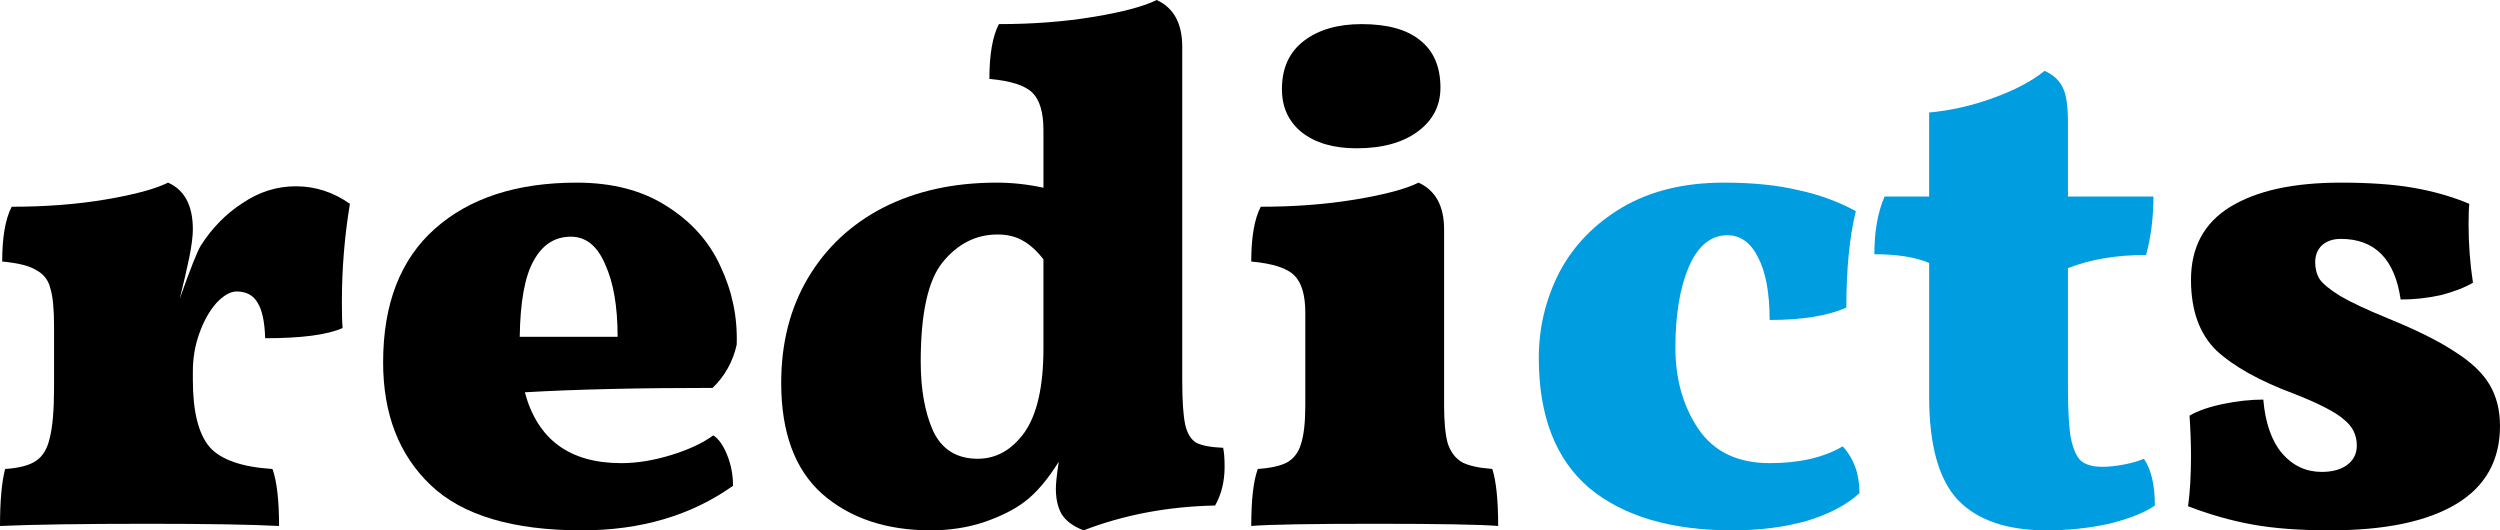 <?xml version="1.0" encoding="UTF-8" standalone="no"?>
<!-- Created with Inkscape (http://www.inkscape.org/) -->

<svg
   xmlns:dc="http://purl.org/dc/elements/1.1/"
   xmlns:cc="http://creativecommons.org/ns#"
   xmlns:rdf="http://www.w3.org/1999/02/22-rdf-syntax-ns#"
   xmlns:svg="http://www.w3.org/2000/svg"
   xmlns="http://www.w3.org/2000/svg"
   xmlns:sodipodi="http://sodipodi.sourceforge.net/DTD/sodipodi-0.dtd"
   xmlns:inkscape="http://www.inkscape.org/namespaces/inkscape"
   width="38.634mm"
   height="8.196mm"
   viewBox="0 0 136.893 29.04"
   id="svg2"
   version="1.1"
   inkscape:version="0.91 r13725"
   sodipodi:docname="logo.svg">
  <defs
     id="defs4" />
  <sodipodi:namedview
     id="base"
     pagecolor="#ffffff"
     bordercolor="#666666"
     borderopacity="1.0"
     inkscape:pageopacity="0.0"
     inkscape:pageshadow="2"
     inkscape:zoom="5.6568542"
     inkscape:cx="41.624953"
     inkscape:cy="2.9712588"
     inkscape:document-units="px"
     inkscape:current-layer="layer1"
     showgrid="false"
     borderlayer="false"
     fit-margin-top="0"
     fit-margin-left="0"
     fit-margin-right="0"
     fit-margin-bottom="0"
     inkscape:window-width="1916"
     inkscape:window-height="897"
     inkscape:window-x="0"
     inkscape:window-y="181"
     inkscape:window-maximized="0" />
  <g
     inkscape:label="Ebene 1"
     inkscape:groupmode="layer"
     id="layer1"
     transform="translate(-172.197,-511.506)">
    <g
       style="font-style:normal;font-weight:normal;font-size:40px;line-height:125%;font-family:sans-serif;letter-spacing:0px;word-spacing:0px;fill:#000000;fill-opacity:1;stroke:none;stroke-width:1px;stroke-linecap:butt;stroke-linejoin:miter;stroke-opacity:1"
       id="text3336">
      <path
         d="m 182.757,532.306 q 0,2.6 0.92,3.68 0.92,1.04 3.44,1.2 0.36,1 0.36,3.12 -2.28,-0.12 -7.2,-0.12 -5.32,0 -8.08,0.12 0,-2.04 0.28,-3.12 1.16,-0.08 1.68,-0.44 0.56,-0.36 0.76,-1.24 0.24,-0.92 0.24,-2.8 l 0,-3.32 q 0,-1.44 -0.2,-2.08 -0.16,-0.68 -0.76,-1 -0.56,-0.36 -1.88,-0.48 0,-2 0.52,-3 2.8,0 5.16,-0.4 2.36,-0.4 3.4,-0.92 1.36,0.6 1.36,2.56 0,0.56 -0.2,1.56 -0.2,0.96 -0.52,2.24 0.88,-2.48 1.16,-2.92 0.92,-1.44 2.28,-2.32 1.36,-0.92 2.92,-0.92 1.6,0 2.96,0.96 -0.44,2.64 -0.44,5.4 0,0.96 0.04,1.4 -1.24,0.56 -4.24,0.56 -0.04,-1.32 -0.4,-1.92 -0.36,-0.64 -1.16,-0.64 -0.52,0 -1.12,0.64 -0.56,0.64 -0.92,1.64 -0.36,1 -0.36,2.08 l 0,0.48 z"
         style="font-style:normal;font-variant:normal;font-weight:bold;font-stretch:normal;font-size:40px;line-height:125%;font-family:Vollkorn;-inkscape-font-specification:'Vollkorn, Bold';text-align:start;writing-mode:lr-tb;text-anchor:start"
         id="path4137" />
      <path
         d="m 212.536,530.386 q -0.32,1.4 -1.32,2.36 -6.12,0 -10.28,0.24 1.04,3.88 5.28,3.88 1.28,0 2.72,-0.44 1.44,-0.44 2.32,-1.08 0.44,0.28 0.76,1.08 0.32,0.8 0.32,1.68 -3.44,2.44 -8.28,2.44 -5.68,0 -8.28,-2.48 -2.6,-2.48 -2.6,-6.72 0,-4.8 2.84,-7.32 2.84,-2.52 7.76,-2.52 2.92,0 4.92,1.28 2.04,1.28 2.96,3.32 0.96,2.04 0.88,4.28 z m -6.52,-0.44 q 0,-2.48 -0.68,-3.96 -0.64,-1.52 -1.88,-1.52 -1.32,0 -2.04,1.32 -0.72,1.28 -0.76,4.16 l 5.36,0 z"
         style="font-style:normal;font-variant:normal;font-weight:bold;font-stretch:normal;font-size:40px;line-height:125%;font-family:Vollkorn;-inkscape-font-specification:'Vollkorn, Bold';text-align:start;writing-mode:lr-tb;text-anchor:start"
         id="path4139" />
      <path
         d="m 239.173,536.026 q 0.08,0.36 0.08,1.04 0,1.2 -0.52,2.12 -3.88,0.08 -7.2,1.36 -0.84,-0.32 -1.2,-0.88 -0.32,-0.56 -0.32,-1.4 0,-0.44 0.16,-1.48 -0.92,1.48 -1.88,2.2 -0.84,0.64 -2.24,1.12 -1.36,0.44 -2.88,0.44 -3.68,0 -5.96,-2 -2.24,-2 -2.24,-6.08 0,-3.28 1.48,-5.76 1.48,-2.48 4.12,-3.84 2.68,-1.36 6.2,-1.36 1.28,0 2.56,0.28 l 0,-3.16 q 0,-1.44 -0.6,-2.04 -0.6,-0.6 -2.36,-0.76 0,-2 0.52,-3 2.8,0 5.2,-0.4 2.4,-0.4 3.44,-0.92 1.4,0.64 1.4,2.56 l 0,18.28 q 0,1.64 0.16,2.4 0.16,0.72 0.6,1 0.48,0.24 1.48,0.28 z m -13.44,0.6 q 1.52,0 2.56,-1.44 1.04,-1.48 1.04,-4.6 l 0,-4.88 q -0.56,-0.72 -1.16,-1.04 -0.56,-0.32 -1.36,-0.32 -1.76,0 -3,1.52 -1.2,1.48 -1.2,5.44 0,2.28 0.68,3.8 0.72,1.52 2.44,1.52 z"
         style="font-style:normal;font-variant:normal;font-weight:bold;font-stretch:normal;font-size:40px;line-height:125%;font-family:Vollkorn;-inkscape-font-specification:'Vollkorn, Bold';text-align:start;writing-mode:lr-tb;text-anchor:start"
         id="path4141" />
      <path
         d="m 246.752,512.826 q 2.12,0 3.2,0.88 1.12,0.88 1.12,2.6 0,1.48 -1.24,2.4 -1.24,0.92 -3.36,0.92 -1.88,0 -3,-0.88 -1.08,-0.88 -1.08,-2.36 0,-1.72 1.2,-2.64 1.2,-0.92 3.16,-0.92 z m 4.52,20.88 q 0,1.36 0.2,2.08 0.24,0.72 0.8,1.04 0.56,0.28 1.64,0.36 0.32,1 0.32,3.12 -1.48,-0.12 -6.76,-0.12 -5.32,0 -6.76,0.12 0,-2.16 0.36,-3.12 1.08,-0.08 1.6,-0.36 0.56,-0.32 0.76,-1 0.24,-0.72 0.24,-2.12 l 0,-5.08 q 0,-1.44 -0.6,-2.04 -0.6,-0.6 -2.36,-0.76 0,-2 0.52,-3 2.8,0 5.2,-0.4 2.4,-0.4 3.44,-0.92 1.4,0.64 1.4,2.56 l 0,9.64 z"
         style="font-style:normal;font-variant:normal;font-weight:bold;font-stretch:normal;font-size:40px;line-height:125%;font-family:Vollkorn;-inkscape-font-specification:'Vollkorn, Bold';text-align:start;writing-mode:lr-tb;text-anchor:start"
         id="path4143" />
      <path
         d="m 267.057,540.546 q -5.04,0 -7.84,-2.32 -2.76,-2.36 -2.76,-7.12 0,-2.48 1.12,-4.68 1.16,-2.2 3.44,-3.56 2.32,-1.36 5.56,-1.36 2.36,0 4.04,0.4 1.72,0.36 3.2,1.16 -0.52,2.12 -0.52,5.28 -1.52,0.68 -4.2,0.68 0,-2.24 -0.64,-3.44 -0.6,-1.2 -1.68,-1.2 -1.36,0 -2.12,1.76 -0.72,1.72 -0.72,4.4 0,2.6 1.28,4.48 1.28,1.84 3.88,1.84 2.44,0 4,-0.92 0.92,1 0.92,2.56 -1.04,0.96 -2.88,1.52 -1.84,0.52 -4.08,0.52 z"
         style="fill:#009de1;fill-opacity:1"
         id="path4145" />
      <path
         d="m 277.832,517.666 q 1.76,-0.16 3.52,-0.8 1.76,-0.64 2.8,-1.48 0.72,0.32 1,0.92 0.28,0.56 0.28,1.88 l 0,4.08 4.68,0 q 0,1.72 -0.4,3.2 -2.44,0 -4.28,0.72 l 0,6.56 q 0,1.84 0.16,2.76 0.2,0.92 0.56,1.24 0.4,0.32 1.16,0.32 0.52,0 1.16,-0.12 0.64,-0.12 1.12,-0.32 0.6,0.88 0.6,2.56 -0.88,0.6 -2.52,1 -1.64,0.36 -3.4,0.36 -3.28,0 -4.88,-1.68 -1.56,-1.68 -1.56,-5.64 l 0,-7.32 q -1.12,-0.48 -3,-0.48 0,-1.88 0.56,-3.16 l 2.44,0 0,-4.6 z"
         style="fill:#009de1;fill-opacity:1"
         id="path4147" />
      <path
         d="m 307.61,526.986 q -0.68,0.4 -1.76,0.68 -1.08,0.24 -2.2,0.24 -0.48,-3.32 -3.28,-3.32 -0.64,0 -1.04,0.36 -0.36,0.36 -0.36,0.92 0,0.52 0.24,0.92 0.28,0.4 1.12,0.92 0.88,0.52 2.64,1.24 2.36,0.96 3.68,1.84 1.32,0.84 1.88,1.8 0.56,0.96 0.56,2.24 0,2.84 -2.4,4.28 -2.4,1.44 -6.92,1.44 -2.48,0 -4.24,-0.32 -1.76,-0.32 -3.52,-1 0.16,-1.16 0.16,-2.76 0,-1 -0.08,-2.2 0.68,-0.4 1.84,-0.64 1.16,-0.24 2.2,-0.24 0.16,1.92 1.04,2.96 0.88,1 2.16,1 0.84,0 1.36,-0.36 0.56,-0.4 0.56,-1.08 0,-0.88 -0.72,-1.44 -0.68,-0.6 -2.72,-1.4 -2.8,-1.04 -4.24,-2.36 -1.4,-1.36 -1.4,-3.88 0,-2.68 2.16,-4 2.16,-1.32 6.04,-1.32 2.36,0 3.96,0.28 1.64,0.28 3.08,0.88 -0.04,0.36 -0.04,1.12 0,1.64 0.24,3.2 z"
         style="font-style:normal;font-variant:normal;font-weight:bold;font-stretch:normal;font-size:40px;line-height:125%;font-family:Vollkorn;-inkscape-font-specification:'Vollkorn, Bold';text-align:start;writing-mode:lr-tb;text-anchor:start"
         id="path4149" />
    </g>
  </g>
</svg>
